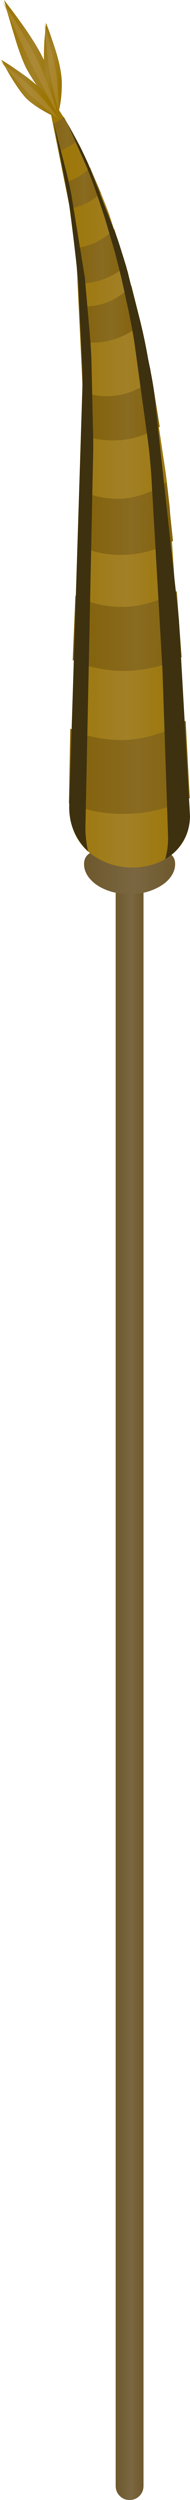 <?xml version="1.0" encoding="iso-8859-1"?>
<!-- Generator: Adobe Illustrator 15.1.0, SVG Export Plug-In . SVG Version: 6.00 Build 0)  -->
<!DOCTYPE svg PUBLIC "-//W3C//DTD SVG 1.1//EN" "http://www.w3.org/Graphics/SVG/1.1/DTD/svg11.dtd">
<svg version="1.1" id="cattails" xmlns="http://www.w3.org/2000/svg" xmlns:xlink="http://www.w3.org/1999/xlink" x="0px" y="0px"
	 width="35.15px" height="460.1px" viewBox="0 0 35.15 460.1" style="enable-background:new 0 0 35.15 460.1;" xml:space="preserve"
	>
<symbol  id="FlashAICB_x2F_cattails_x2F__x3C_Group_x3E_" viewBox="0 -135.6 25.25 135.6">
	<g id="Layer_1_2_">
		<g>
			<path style="fill-rule:evenodd;clip-rule:evenodd;fill:#3E310F;" d="M2.55-13.1L0,0l2.25-8.65c0.4-1.6,0.75-3.167,1.05-4.7
				L5.8-28.6l0.95-10.9c0.167-1.933,0.267-3.817,0.3-5.65l0.25-11.5c0.067-1.934,0.067-3.867,0-5.8l-1.4-67.4
				c0-1.467,0.167-2.917,0.5-4.35c-1.1,1.067-1.933,2.217-2.5,3.45c-0.667,1.4-1,2.983-1,4.75l2.4,75.4c0.067,1.9,0.067,3.8,0,5.7
				L4.5-28.3L3.3-17.95C3.1-16.35,2.85-14.733,2.55-13.1z"/>
			<path style="fill-rule:evenodd;clip-rule:evenodd;fill:#3E310F;" d="M6.25-8.5l-3.7,8.35L4.5-3.7
				c0.433-0.767,1.067-2.066,1.9-3.9l5.4-13.75c0.3-0.867,0.85-2.6,1.65-5.2l2.85-11.1c0.467-2,0.867-3.967,1.2-5.9
				c0.533-2.534,0.9-4.534,1.1-6l4.6-42l2.05-36.15c-0.033-1.8-0.483-3.383-1.35-4.75c-0.8-1.333-1.883-2.383-3.25-3.15
				c0.367,1.2,0.55,2.517,0.55,3.95l-1.05,31l-2.05,35.5c-0.133,2-0.333,4.083-0.6,6.25l-2.55,18.45c-0.2,1.333-0.567,3.3-1.1,5.9
				l-1.25,5.7c-0.6,2.467-1.067,4.283-1.4,5.45l-1.55,5.25C9.45-17.45,8.9-15.8,8-13.2C7.567-11.9,6.983-10.333,6.25-8.5z"/>
		</g>
	</g>
</symbol>
<symbol  id="FlashAICB_x2F_cattails_x2F__x3C_Path_x3E_" viewBox="0 -20.6 9.85 20.6">
	<g id="Layer_1_3_">
		<linearGradient id="SVGID_1_" gradientUnits="userSpaceOnUse" x1="-0.025" y1="-10.3" x2="9.825" y2="-10.3">
			<stop  offset="0.008" style="stop-color:#9B7400"/>
			<stop  offset="0.557" style="stop-color:#A28027"/>
			<stop  offset="1" style="stop-color:#9B7400"/>
		</linearGradient>
		<path style="fill-rule:evenodd;clip-rule:evenodd;fill:url(#SVGID_1_);" d="M7.4-11.1c0.9-1.867,1.567-3.967,2-6.3
			c0.233-1.233,0.383-2.3,0.45-3.2L8.8-19.3c-0.667,0.767-1.466,1.8-2.4,3.1c-1,1.4-1.816,2.717-2.45,3.95
			c-0.633,1.367-1.25,3.033-1.85,5c-0.1,0.333-0.6,2-1.5,5L0,0l1.5-1.95c1.3-1.733,2.35-3.2,3.15-4.4
			C5.85-8.15,6.767-9.733,7.4-11.1z"/>
	</g>
</symbol>
<symbol  id="FlashAICB_x2F_cattails_x2F__x3C_Path_x3E__x5F_0" viewBox="0.02 -16.15 3.318 16.15">
	<g id="Layer_1_4_">
		
			<linearGradient id="SVGID_2_" gradientUnits="userSpaceOnUse" x1="-1787" y1="-2404.278" x2="-1780.451" y2="-2404.278" gradientTransform="matrix(0.966 -0.26 0.26 0.966 2348.653 1850.311)">
			<stop  offset="0.008" style="stop-color:#9B7400"/>
			<stop  offset="0.557" style="stop-color:#A28027"/>
			<stop  offset="1" style="stop-color:#9B7400"/>
		</linearGradient>
		<path style="fill-rule:evenodd;clip-rule:evenodd;fill:url(#SVGID_2_);" d="M2.8-16.15c-0.333,0.6-0.683,1.35-1.05,2.25
			c-0.767,1.667-1.283,3.217-1.55,4.65C0-7.95-0.033-6.017,0.1-3.45L0.4,0c0.4-0.967,0.8-2.067,1.2-3.3
			c0.8-2.267,1.316-4.184,1.55-5.75c0.233-1.3,0.25-2.9,0.05-4.8C3.1-14.75,2.967-15.517,2.8-16.15z"/>
	</g>
</symbol>
<symbol  id="FlashAICB_x2F_cattails_x2F__x3C_Path_x3E__x5F_1" viewBox="0 -10.85 10.7 10.85">
	<g id="Layer_1_5_">
		
			<linearGradient id="SVGID_3_" gradientUnits="userSpaceOnUse" x1="3165.827" y1="2284.7" x2="3172.2" y2="2284.7" gradientTransform="matrix(0.941 0.337 -0.337 0.941 -2206.85 -3225.459)">
			<stop  offset="0.008" style="stop-color:#9B7400"/>
			<stop  offset="0.557" style="stop-color:#A28027"/>
			<stop  offset="1" style="stop-color:#9B7400"/>
		</linearGradient>
		<path style="fill-rule:evenodd;clip-rule:evenodd;fill:url(#SVGID_3_);" d="M10.7-10.85c-0.633,0.267-1.35,0.617-2.15,1.05
			c-1.566,0.833-2.833,1.7-3.8,2.6C3.917-6.367,2.867-4.9,1.6-2.8L0,0c0.867-0.5,1.8-1.1,2.8-1.8c1.967-1.333,3.434-2.483,4.4-3.45
			C8.133-6.183,9-7.383,9.8-8.85C10.2-9.617,10.5-10.283,10.7-10.85z"/>
	</g>
</symbol>
<symbol  id="FlashAICB_x2F_cattails_x2F_Envelope" viewBox="7.95 -466.45 35.15 460.1">
	<g id="Layer_1_6_">
		<g>
			<g>
				<linearGradient id="SVGID_4_" gradientUnits="userSpaceOnUse" x1="29.325" y1="-312.775" x2="34.475" y2="-312.775">
					<stop  offset="0.008" style="stop-color:#6E582D"/>
					<stop  offset="0.557" style="stop-color:#7A6741"/>
					<stop  offset="1" style="stop-color:#6E582D"/>
				</linearGradient>
				<path style="fill-rule:evenodd;clip-rule:evenodd;fill:url(#SVGID_4_);" d="M34.5-161.7v-302.15c0-0.733-0.25-1.35-0.75-1.85
					s-1.117-0.75-1.85-0.75c-0.7,0-1.3,0.25-1.8,0.75s-0.75,1.117-0.75,1.85v302.15c0,0.7,0.25,1.3,0.75,1.8
					c0.5,0.533,1.1,0.8,1.8,0.8c0.733,0,1.35-0.267,1.85-0.8C34.25-160.4,34.5-161,34.5-161.7z"/>
				<linearGradient id="SVGID_5_" gradientUnits="userSpaceOnUse" x1="23.475" y1="-166.8" x2="40.325" y2="-166.8">
					<stop  offset="0.008" style="stop-color:#6E582D"/>
					<stop  offset="0.557" style="stop-color:#7A6741"/>
					<stop  offset="1" style="stop-color:#6E582D"/>
				</linearGradient>
				<path style="fill-rule:evenodd;clip-rule:evenodd;fill:url(#SVGID_5_);" d="M25.95-162.85c0.6,0.1,2.583,0.15,5.95,0.15
					s5.35-0.05,5.95-0.15c1.667-0.333,2.5-1.167,2.5-2.5c0-1-0.383-1.933-1.15-2.8c-0.7-0.8-1.717-1.467-3.05-2
					c-1.233-0.5-2.65-0.75-4.25-0.75c-1.566,0-2.983,0.25-4.25,0.75c-1.333,0.533-2.333,1.2-3,2c-0.767,0.833-1.15,1.767-1.15,2.8
					C23.5-164.017,24.317-163.183,25.95-162.85z"/>
				<linearGradient id="SVGID_6_" gradientUnits="userSpaceOnUse" x1="16.5" y1="-94.406" x2="43.1" y2="-94.406">
					<stop  offset="0.008" style="stop-color:#9B7400"/>
					<stop  offset="0.557" style="stop-color:#A28027"/>
					<stop  offset="1" style="stop-color:#9B7400"/>
				</linearGradient>
				<path style="fill-rule:evenodd;clip-rule:evenodd;fill:url(#SVGID_6_);" d="M28.15-45.8l3.45-10.6l4.15-17.85l2.85-19.1
					c0.033-0.133,0.283-2.267,0.75-6.4l3.75-56.8c-0.033-1.8-0.467-3.383-1.3-4.75c-0.8-1.3-1.867-2.333-3.2-3.1
					c-1.167-0.733-2.617-1.233-4.35-1.5c-1.633-0.2-3.2-0.133-4.7,0.2c-1.6,0.367-3.05,1-4.35,1.9c-1.367,0.933-2.434,2.133-3.2,3.6
					c-0.833,1.667-1.25,3.45-1.25,5.35l2.45,77.7L22.1-54.5l-1.35,10.4l-4.3,21.3l3.85-6.05c0.767-1.3,1.434-2.517,2-3.65
					c0.467-0.833,1.133-2.183,2-4.05L26.25-41C27.017-42.867,27.65-44.467,28.15-45.8z"/>
				<g>
					<linearGradient id="SVGID_7_" gradientUnits="userSpaceOnUse" x1="17.163" y1="-147.575" x2="46.338" y2="-147.575">
						<stop  offset="0.008" style="stop-color:#815F03"/>
						<stop  offset="0.557" style="stop-color:#896B21"/>
						<stop  offset="1" style="stop-color:#815F03"/>
					</linearGradient>
					<path style="fill-rule:evenodd;clip-rule:evenodd;fill:url(#SVGID_7_);" d="M20.95-140.45c1.367-0.633,2.667-1.117,3.9-1.45
						c1.933-0.434,3.767-0.65,5.5-0.65c1.566,0,3.2,0.2,4.9,0.6c1.3,0.3,2.65,0.75,4.05,1.35c1.1,0.5,2.1,1.033,3,1.6l0.75-14.25
						c-1.233-0.567-2.2-0.983-2.9-1.25c-1.066-0.4-2.3-0.75-3.7-1.05c-1.5-0.333-2.983-0.517-4.45-0.55
						c-1.367-0.1-2.867-0.05-4.5,0.15c-1.367,0.133-2.633,0.383-3.8,0.75c-0.967,0.267-1.967,0.6-3,1L20.95-140.45z"/>
					<linearGradient id="SVGID_8_" gradientUnits="userSpaceOnUse" x1="19.1" y1="-122.487" x2="44.4" y2="-122.487">
						<stop  offset="0.008" style="stop-color:#815F03"/>
						<stop  offset="0.557" style="stop-color:#896B21"/>
						<stop  offset="1" style="stop-color:#815F03"/>
					</linearGradient>
					<path style="fill-rule:evenodd;clip-rule:evenodd;fill:url(#SVGID_8_);" d="M40.65-115.15l0.9-12.15
						c-1.4-0.7-2.75-1.233-4.05-1.6c-1.8-0.5-3.65-0.8-5.55-0.9c-1.633-0.067-3.083,0-4.35,0.2c-1.333,0.2-2.517,0.45-3.55,0.75
						l-2.65,1l0.5,11.9c1.167-0.633,2.317-1.1,3.45-1.4c1.7-0.467,3.417-0.7,5.15-0.7c1.367,0,2.75,0.167,4.15,0.5
						c1.1,0.267,2.25,0.633,3.45,1.1C38.967-116.05,39.817-115.617,40.65-115.15z"/>
					<linearGradient id="SVGID_9_" gradientUnits="userSpaceOnUse" x1="20.438" y1="-101.765" x2="41.862" y2="-101.765">
						<stop  offset="0.008" style="stop-color:#815F03"/>
						<stop  offset="0.557" style="stop-color:#896B21"/>
						<stop  offset="1" style="stop-color:#815F03"/>
					</linearGradient>
					<path style="fill-rule:evenodd;clip-rule:evenodd;fill:url(#SVGID_9_);" d="M22.75-96.6c0.967-0.433,1.95-0.783,2.95-1.05
						c1.333-0.333,2.75-0.5,4.25-0.5c1.767,0.033,3.55,0.417,5.35,1.15c1.3,0.5,2.467,1.15,3.5,1.95l1.15-10.85
						c-0.934-0.567-2.117-1.1-3.55-1.6c-1.566-0.533-3.267-0.85-5.1-0.95c-1.867-0.1-3.633,0.05-5.3,0.45
						c-1.1,0.267-2.333,0.683-3.7,1.25L22.75-96.6z"/>
					<linearGradient id="SVGID_10_" gradientUnits="userSpaceOnUse" x1="21.9" y1="-81.802" x2="39.3" y2="-81.802">
						<stop  offset="0.008" style="stop-color:#815F03"/>
						<stop  offset="0.557" style="stop-color:#896B21"/>
						<stop  offset="1" style="stop-color:#815F03"/>
					</linearGradient>
					<path style="fill-rule:evenodd;clip-rule:evenodd;fill:url(#SVGID_10_);" d="M36.1-76.2l1.4-8.7
						c-0.967-0.6-1.883-1.067-2.75-1.4c-1.4-0.534-2.717-0.867-3.95-1c-1.533-0.167-3.083-0.133-4.65,0.1
						c-1.3,0.233-2.316,0.517-3.05,0.85l0.1,8c0.6-0.3,1.417-0.55,2.45-0.75c1.3-0.2,2.533-0.217,3.7-0.05
						c1.267,0.133,2.6,0.533,4,1.2C34.25-77.517,35.167-76.933,36.1-76.2z"/>
					<linearGradient id="SVGID_11_" gradientUnits="userSpaceOnUse" x1="20.375" y1="-64.156" x2="35.125" y2="-64.156">
						<stop  offset="0.008" style="stop-color:#815F03"/>
						<stop  offset="0.557" style="stop-color:#896B21"/>
						<stop  offset="1" style="stop-color:#815F03"/>
					</linearGradient>
					<path style="fill-rule:evenodd;clip-rule:evenodd;fill:url(#SVGID_11_);" d="M23.05-69.3l-0.3,6.6c1.167-0.1,2.417,0,3.75,0.3
						c1.267,0.333,2.45,0.867,3.55,1.6c0.934,0.6,1.667,1.233,2.2,1.9l1.8-7.15c-0.833-0.667-1.6-1.2-2.3-1.6
						c-1.1-0.6-2.3-1.067-3.6-1.4c-0.933-0.233-1.883-0.35-2.85-0.35C24.533-69.433,23.783-69.4,23.05-69.3z"/>
					<linearGradient id="SVGID_12_" gradientUnits="userSpaceOnUse" x1="18.513" y1="-53.55" x2="33.488" y2="-53.55">
						<stop  offset="0.008" style="stop-color:#815F03"/>
						<stop  offset="0.557" style="stop-color:#896B21"/>
						<stop  offset="1" style="stop-color:#815F03"/>
					</linearGradient>
					<path style="fill-rule:evenodd;clip-rule:evenodd;fill:url(#SVGID_12_);" d="M22.45-58.6L21.8-52
						c0.767,0.033,1.684,0.233,2.75,0.6c0.8,0.233,1.667,0.667,2.6,1.3c0.767,0.467,1.417,1,1.95,1.6l2.15-6.8
						c-0.7-0.567-1.35-1.034-1.95-1.4c-0.8-0.466-1.7-0.867-2.7-1.2C25.367-58.3,23.983-58.533,22.45-58.6z"/>
					<linearGradient id="SVGID_13_" gradientUnits="userSpaceOnUse" x1="17.337" y1="-40.925" x2="28.562" y2="-40.925">
						<stop  offset="0.008" style="stop-color:#815F03"/>
						<stop  offset="0.557" style="stop-color:#896B21"/>
						<stop  offset="1" style="stop-color:#815F03"/>
					</linearGradient>
					<path style="fill-rule:evenodd;clip-rule:evenodd;fill:url(#SVGID_13_);" d="M24.6-37.15l2-4.7
						c-0.833-0.833-1.833-1.517-3-2.05c-0.934-0.434-1.85-0.7-2.75-0.8l-0.8,4.85c0.467,0.1,1,0.283,1.6,0.55
						C22.717-38.833,23.7-38.117,24.6-37.15z"/>
					<linearGradient id="SVGID_14_" gradientUnits="userSpaceOnUse" x1="13.288" y1="-31" x2="26.113" y2="-31">
						<stop  offset="0.008" style="stop-color:#815F03"/>
						<stop  offset="0.557" style="stop-color:#896B21"/>
						<stop  offset="1" style="stop-color:#815F03"/>
					</linearGradient>
					<path style="fill-rule:evenodd;clip-rule:evenodd;fill:url(#SVGID_14_);" d="M19.75-27.85l2.45-4.4
						c-0.467-0.433-1.05-0.833-1.75-1.2c-0.333-0.2-0.833-0.433-1.5-0.7L17.9-29.1l0.25,0.15
						C18.717-28.683,19.25-28.317,19.75-27.85z"/>
				</g>
				
					<use xlink:href="#FlashAICB_x2F_cattails_x2F__x3C_Group_x3E_"  width="25.25" height="135.6" y="-135.6" transform="matrix(1 0 0 1 17.85 -28.85)" style="overflow:visible;opacity:0.199;enable-background:new    ;"/>
				<g>
					
						<use xlink:href="#FlashAICB_x2F_cattails_x2F__x3C_Path_x3E_"  width="9.85" height="20.6" y="-20.6" transform="matrix(1 0 0 1 8.7 -6.35)" style="overflow:visible;opacity:0.5;enable-background:new    ;"/>
					<path style="fill-rule:evenodd;clip-rule:evenodd;fill:#B69446;fill-opacity:0.498;" d="M9.75-8.6c1.2-1.9,2.133-3.433,2.8-4.6
						c1.067-1.8,1.934-3.4,2.6-4.8c0.934-1.933,1.733-3.95,2.4-6.05c0.4-1.167,0.7-2.15,0.9-2.95l-2.65,4.8
						c-1.267,2.467-1.983,3.867-2.15,4.2c-0.967,2.067-1.717,3.667-2.25,4.8L8.35-6.55L9.75-8.6z"/>
				</g>
				<g>
					
						<use xlink:href="#FlashAICB_x2F_cattails_x2F__x3C_Path_x3E__x5F_0"  width="3.318" height="16.15" x="0.02" y="-16.15" transform="matrix(1 0 0 1 16.05 -10.55)" style="overflow:visible;opacity:0.5;enable-background:new    ;"/>
					<path style="fill-rule:evenodd;clip-rule:evenodd;fill:#B69446;fill-opacity:0.498;" d="M18.8-26.7l-0.65,2.35
						c-0.566,2.567-0.9,4.167-1,4.8c-0.133,0.633-0.367,2.517-0.7,5.65l-0.3,3.25l0.9-3.35c0.5-1.867,0.934-3.8,1.3-5.8
						c0.2-1.3,0.333-2.867,0.4-4.7L18.8-26.7z"/>
				</g>
				<g>
					
						<use xlink:href="#FlashAICB_x2F_cattails_x2F__x3C_Path_x3E__x5F_1"  width="10.7" height="10.85" y="-10.85" transform="matrix(1 0 0 1 8.15 -17.35)" style="overflow:visible;opacity:0.5;enable-background:new    ;"/>
					<path style="fill-rule:evenodd;clip-rule:evenodd;fill:#B69446;fill-opacity:0.498;" d="M18.75-28.25L17-26.85
						c-1.333,1.1-2.483,2.1-3.45,3c-1.1,1.1-2.3,2.417-3.6,3.95l-2,2.3l2.6-2.05c1.567-1.267,2.95-2.483,4.15-3.65
						c1.066-1.067,2.017-2.167,2.85-3.3L18.75-28.25z"/>
				</g>
			</g>
		</g>
	</g>
</symbol>
<use xlink:href="#FlashAICB_x2F_cattails_x2F_Envelope"  width="35.15" height="460.1" x="7.95" y="-466.45" transform="matrix(1 0 0 -1 -7.95 -6.35)" style="overflow:visible;"/>
</svg>
